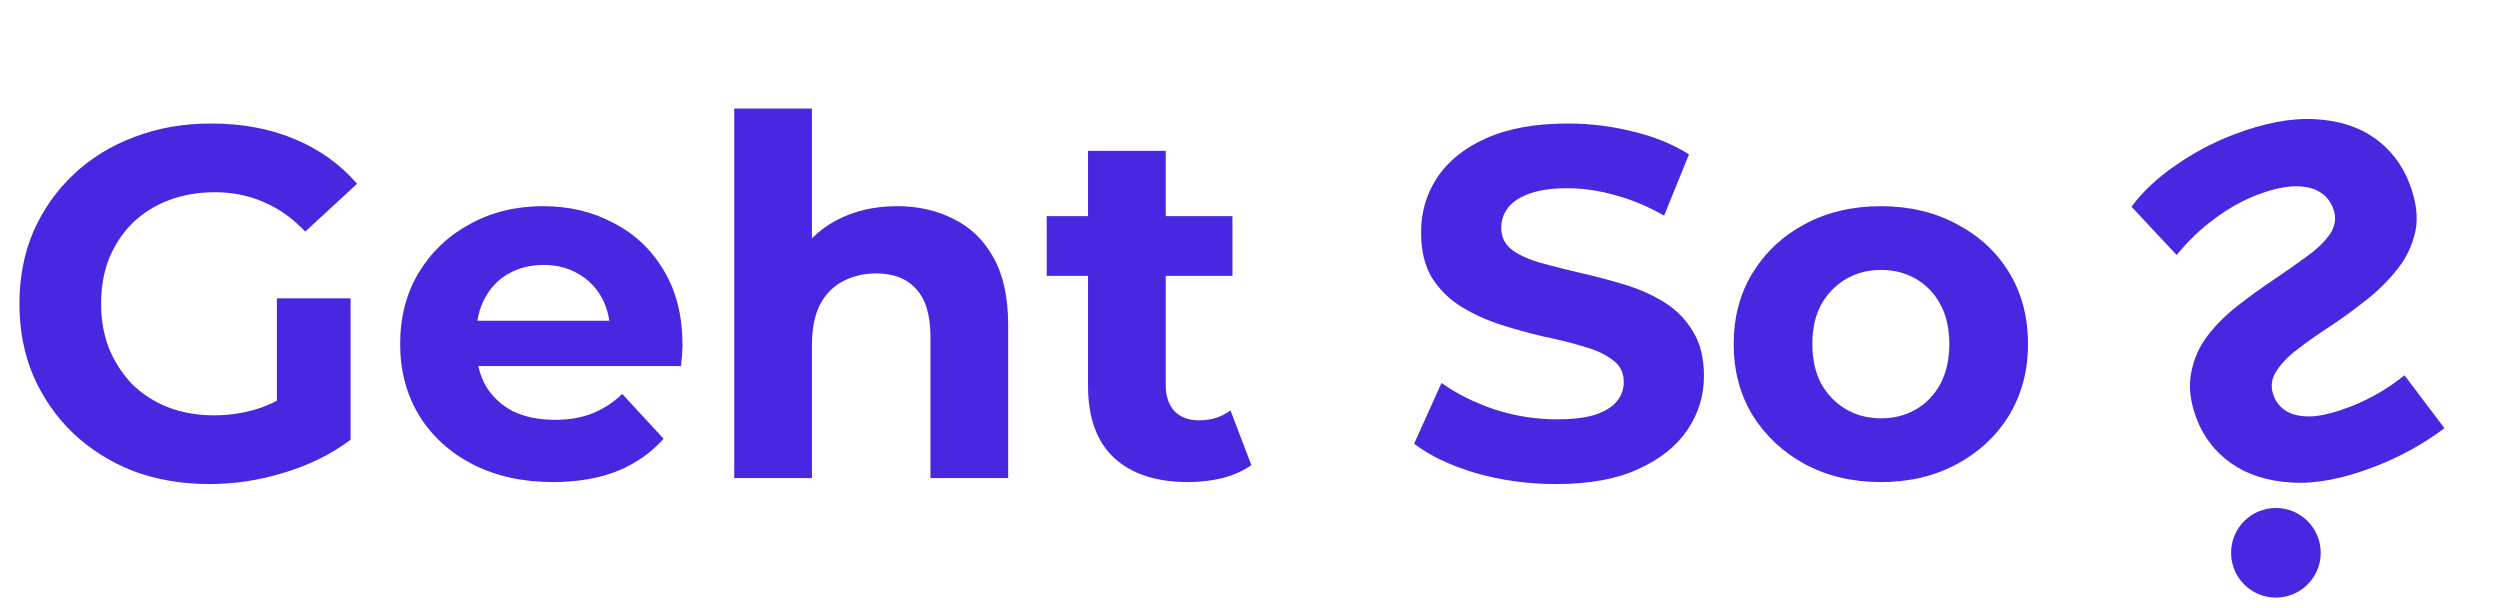 <svg width="251" height="61" viewBox="0 0 251 61" fill="none" xmlns="http://www.w3.org/2000/svg">
<path d="M21.05 48.6C18.283 48.6 15.733 48.167 13.4 47.3C11.1 46.4 9.083 45.133 7.35 43.5C5.65 41.867 4.317 39.95 3.35 37.75C2.417 35.55 1.95 33.133 1.95 30.5C1.95 27.867 2.417 25.45 3.35 23.25C4.317 21.05 5.667 19.133 7.4 17.5C9.133 15.867 11.167 14.617 13.5 13.75C15.833 12.85 18.4 12.4 21.2 12.4C24.3 12.4 27.083 12.917 29.55 13.95C32.05 14.983 34.15 16.483 35.85 18.45L30.65 23.25C29.383 21.917 28 20.933 26.5 20.3C25 19.633 23.367 19.3 21.6 19.3C19.9 19.3 18.35 19.567 16.95 20.1C15.55 20.633 14.333 21.4 13.3 22.4C12.3 23.4 11.517 24.583 10.95 25.95C10.417 27.317 10.15 28.833 10.15 30.5C10.15 32.133 10.417 33.633 10.95 35C11.517 36.367 12.3 37.567 13.3 38.6C14.333 39.6 15.533 40.367 16.9 40.9C18.3 41.433 19.833 41.7 21.5 41.7C23.1 41.7 24.65 41.45 26.15 40.95C27.683 40.417 29.167 39.533 30.6 38.3L35.2 44.15C33.3 45.583 31.083 46.683 28.55 47.45C26.05 48.217 23.55 48.6 21.05 48.6ZM27.8 43.1V29.95H35.2V44.15L27.8 43.1ZM55.524 48.4C52.458 48.4 49.758 47.8 47.424 46.6C45.124 45.4 43.341 43.767 42.074 41.7C40.808 39.6 40.174 37.217 40.174 34.55C40.174 31.85 40.791 29.467 42.024 27.4C43.291 25.3 45.008 23.667 47.174 22.5C49.341 21.3 51.791 20.7 54.524 20.7C57.158 20.7 59.524 21.267 61.624 22.4C63.758 23.5 65.441 25.1 66.674 27.2C67.908 29.267 68.524 31.75 68.524 34.65C68.524 34.95 68.508 35.3 68.474 35.7C68.441 36.067 68.408 36.417 68.374 36.75H46.524V32.2H64.274L61.274 33.55C61.274 32.15 60.991 30.933 60.424 29.9C59.858 28.867 59.074 28.067 58.074 27.5C57.074 26.9 55.908 26.6 54.574 26.6C53.241 26.6 52.058 26.9 51.024 27.5C50.024 28.067 49.241 28.883 48.674 29.95C48.108 30.983 47.824 32.217 47.824 33.65V34.85C47.824 36.317 48.141 37.617 48.774 38.75C49.441 39.85 50.358 40.7 51.524 41.3C52.724 41.867 54.124 42.15 55.724 42.15C57.158 42.15 58.408 41.933 59.474 41.5C60.574 41.067 61.574 40.417 62.474 39.55L66.624 44.05C65.391 45.45 63.841 46.533 61.974 47.3C60.108 48.033 57.958 48.4 55.524 48.4ZM90.067 20.7C92.201 20.7 94.1 21.133 95.767 22C97.467 22.833 98.8 24.133 99.767 25.9C100.734 27.633 101.217 29.867 101.217 32.6V48H93.417V33.8C93.417 31.633 92.934 30.033 91.967 29C91.034 27.967 89.701 27.45 87.967 27.45C86.734 27.45 85.617 27.717 84.617 28.25C83.65 28.75 82.884 29.533 82.317 30.6C81.784 31.667 81.517 33.033 81.517 34.7V48H73.717V10.9H81.517V28.55L79.767 26.3C80.734 24.5 82.117 23.117 83.917 22.15C85.717 21.183 87.767 20.7 90.067 20.7ZM119.288 48.4C116.121 48.4 113.654 47.6 111.888 46C110.121 44.367 109.238 41.95 109.238 38.75V15.15H117.038V38.65C117.038 39.783 117.338 40.667 117.938 41.3C118.538 41.9 119.354 42.2 120.388 42.2C121.621 42.2 122.671 41.867 123.538 41.2L125.638 46.7C124.838 47.267 123.871 47.7 122.738 48C121.638 48.267 120.488 48.4 119.288 48.4ZM105.088 27.7V21.7H123.738V27.7H105.088ZM156.226 48.6C153.426 48.6 150.743 48.233 148.176 47.5C145.61 46.733 143.543 45.75 141.976 44.55L144.726 38.45C146.226 39.517 147.993 40.4 150.026 41.1C152.093 41.767 154.176 42.1 156.276 42.1C157.876 42.1 159.16 41.95 160.126 41.65C161.126 41.317 161.86 40.867 162.326 40.3C162.793 39.733 163.026 39.083 163.026 38.35C163.026 37.417 162.66 36.683 161.926 36.15C161.193 35.583 160.226 35.133 159.026 34.8C157.826 34.433 156.493 34.1 155.026 33.8C153.593 33.467 152.143 33.067 150.676 32.6C149.243 32.133 147.926 31.533 146.726 30.8C145.526 30.067 144.543 29.1 143.776 27.9C143.043 26.7 142.676 25.167 142.676 23.3C142.676 21.3 143.21 19.483 144.276 17.85C145.376 16.183 147.01 14.867 149.176 13.9C151.376 12.9 154.126 12.4 157.426 12.4C159.626 12.4 161.793 12.667 163.926 13.2C166.06 13.7 167.943 14.467 169.576 15.5L167.076 21.65C165.443 20.717 163.81 20.033 162.176 19.6C160.543 19.133 158.943 18.9 157.376 18.9C155.81 18.9 154.526 19.083 153.526 19.45C152.526 19.817 151.81 20.3 151.376 20.9C150.943 21.467 150.726 22.133 150.726 22.9C150.726 23.8 151.093 24.533 151.826 25.1C152.56 25.633 153.526 26.067 154.726 26.4C155.926 26.733 157.243 27.067 158.676 27.4C160.143 27.733 161.593 28.117 163.026 28.55C164.493 28.983 165.826 29.567 167.026 30.3C168.226 31.033 169.193 32 169.926 33.2C170.693 34.4 171.076 35.917 171.076 37.75C171.076 39.717 170.526 41.517 169.426 43.15C168.326 44.783 166.676 46.1 164.476 47.1C162.31 48.1 159.56 48.6 156.226 48.6ZM188.861 48.4C185.994 48.4 183.444 47.8 181.211 46.6C179.011 45.4 177.261 43.767 175.961 41.7C174.694 39.6 174.061 37.217 174.061 34.55C174.061 31.85 174.694 29.467 175.961 27.4C177.261 25.3 179.011 23.667 181.211 22.5C183.444 21.3 185.994 20.7 188.861 20.7C191.694 20.7 194.228 21.3 196.461 22.5C198.694 23.667 200.444 25.283 201.711 27.35C202.978 29.417 203.611 31.817 203.611 34.55C203.611 37.217 202.978 39.6 201.711 41.7C200.444 43.767 198.694 45.4 196.461 46.6C194.228 47.8 191.694 48.4 188.861 48.4ZM188.861 42C190.161 42 191.328 41.7 192.361 41.1C193.394 40.5 194.211 39.65 194.811 38.55C195.411 37.417 195.711 36.083 195.711 34.55C195.711 32.983 195.411 31.65 194.811 30.55C194.211 29.45 193.394 28.6 192.361 28C191.328 27.4 190.161 27.1 188.861 27.1C187.561 27.1 186.394 27.4 185.361 28C184.328 28.6 183.494 29.45 182.861 30.55C182.261 31.65 181.961 32.983 181.961 34.55C181.961 36.083 182.261 37.417 182.861 38.55C183.494 39.65 184.328 40.5 185.361 41.1C186.394 41.7 187.561 42 188.861 42Z" fill="#4927E0"/>
<path d="M238.298 46.897C240.913 45.897 243.288 44.596 245.424 42.993L241.409 37.677C239.717 39.038 237.89 40.094 235.929 40.844C234.434 41.416 233.182 41.735 232.172 41.8C231.119 41.846 230.273 41.688 229.635 41.325C228.997 40.963 228.546 40.439 228.284 39.754C227.951 38.883 228.031 38.066 228.526 37.306C229.008 36.515 229.75 35.749 230.752 35.009C231.741 34.238 232.868 33.45 234.13 32.646C235.35 31.822 236.561 30.931 237.764 29.971C238.936 29.023 239.951 27.992 240.81 26.878C241.669 25.764 242.242 24.51 242.529 23.115C242.785 21.732 242.58 20.169 241.913 18.426C241.198 16.558 240.051 15.052 238.471 13.908C236.848 12.744 234.852 12.098 232.483 11.969C230.071 11.822 227.324 12.337 224.241 13.517C222.187 14.303 220.258 15.326 218.457 16.586C216.643 17.816 215.158 19.205 214.002 20.753L218.534 25.604C219.726 24.149 221.007 22.927 222.378 21.938C223.737 20.919 225.148 20.129 226.611 19.569C228.074 19.01 229.338 18.722 230.403 18.707C231.468 18.692 232.31 18.888 232.929 19.293C233.537 19.668 233.977 20.213 234.251 20.929C234.573 21.77 234.492 22.585 234.01 23.377C233.516 24.137 232.768 24.887 231.766 25.627C230.764 26.367 229.654 27.149 228.434 27.973C227.183 28.808 225.966 29.684 224.782 30.601C223.567 31.53 222.531 32.551 221.672 33.665C220.813 34.779 220.256 36.027 220 37.41C219.712 38.805 219.896 40.358 220.551 42.07C221.254 43.907 222.411 45.392 224.022 46.524C225.633 47.657 227.645 48.297 230.057 48.445C232.438 48.604 235.185 48.089 238.298 46.897Z" fill="#4927E0"/>
<circle cx="228.5" cy="55.5" r="4.5" fill="#4927E0"/>
</svg>
